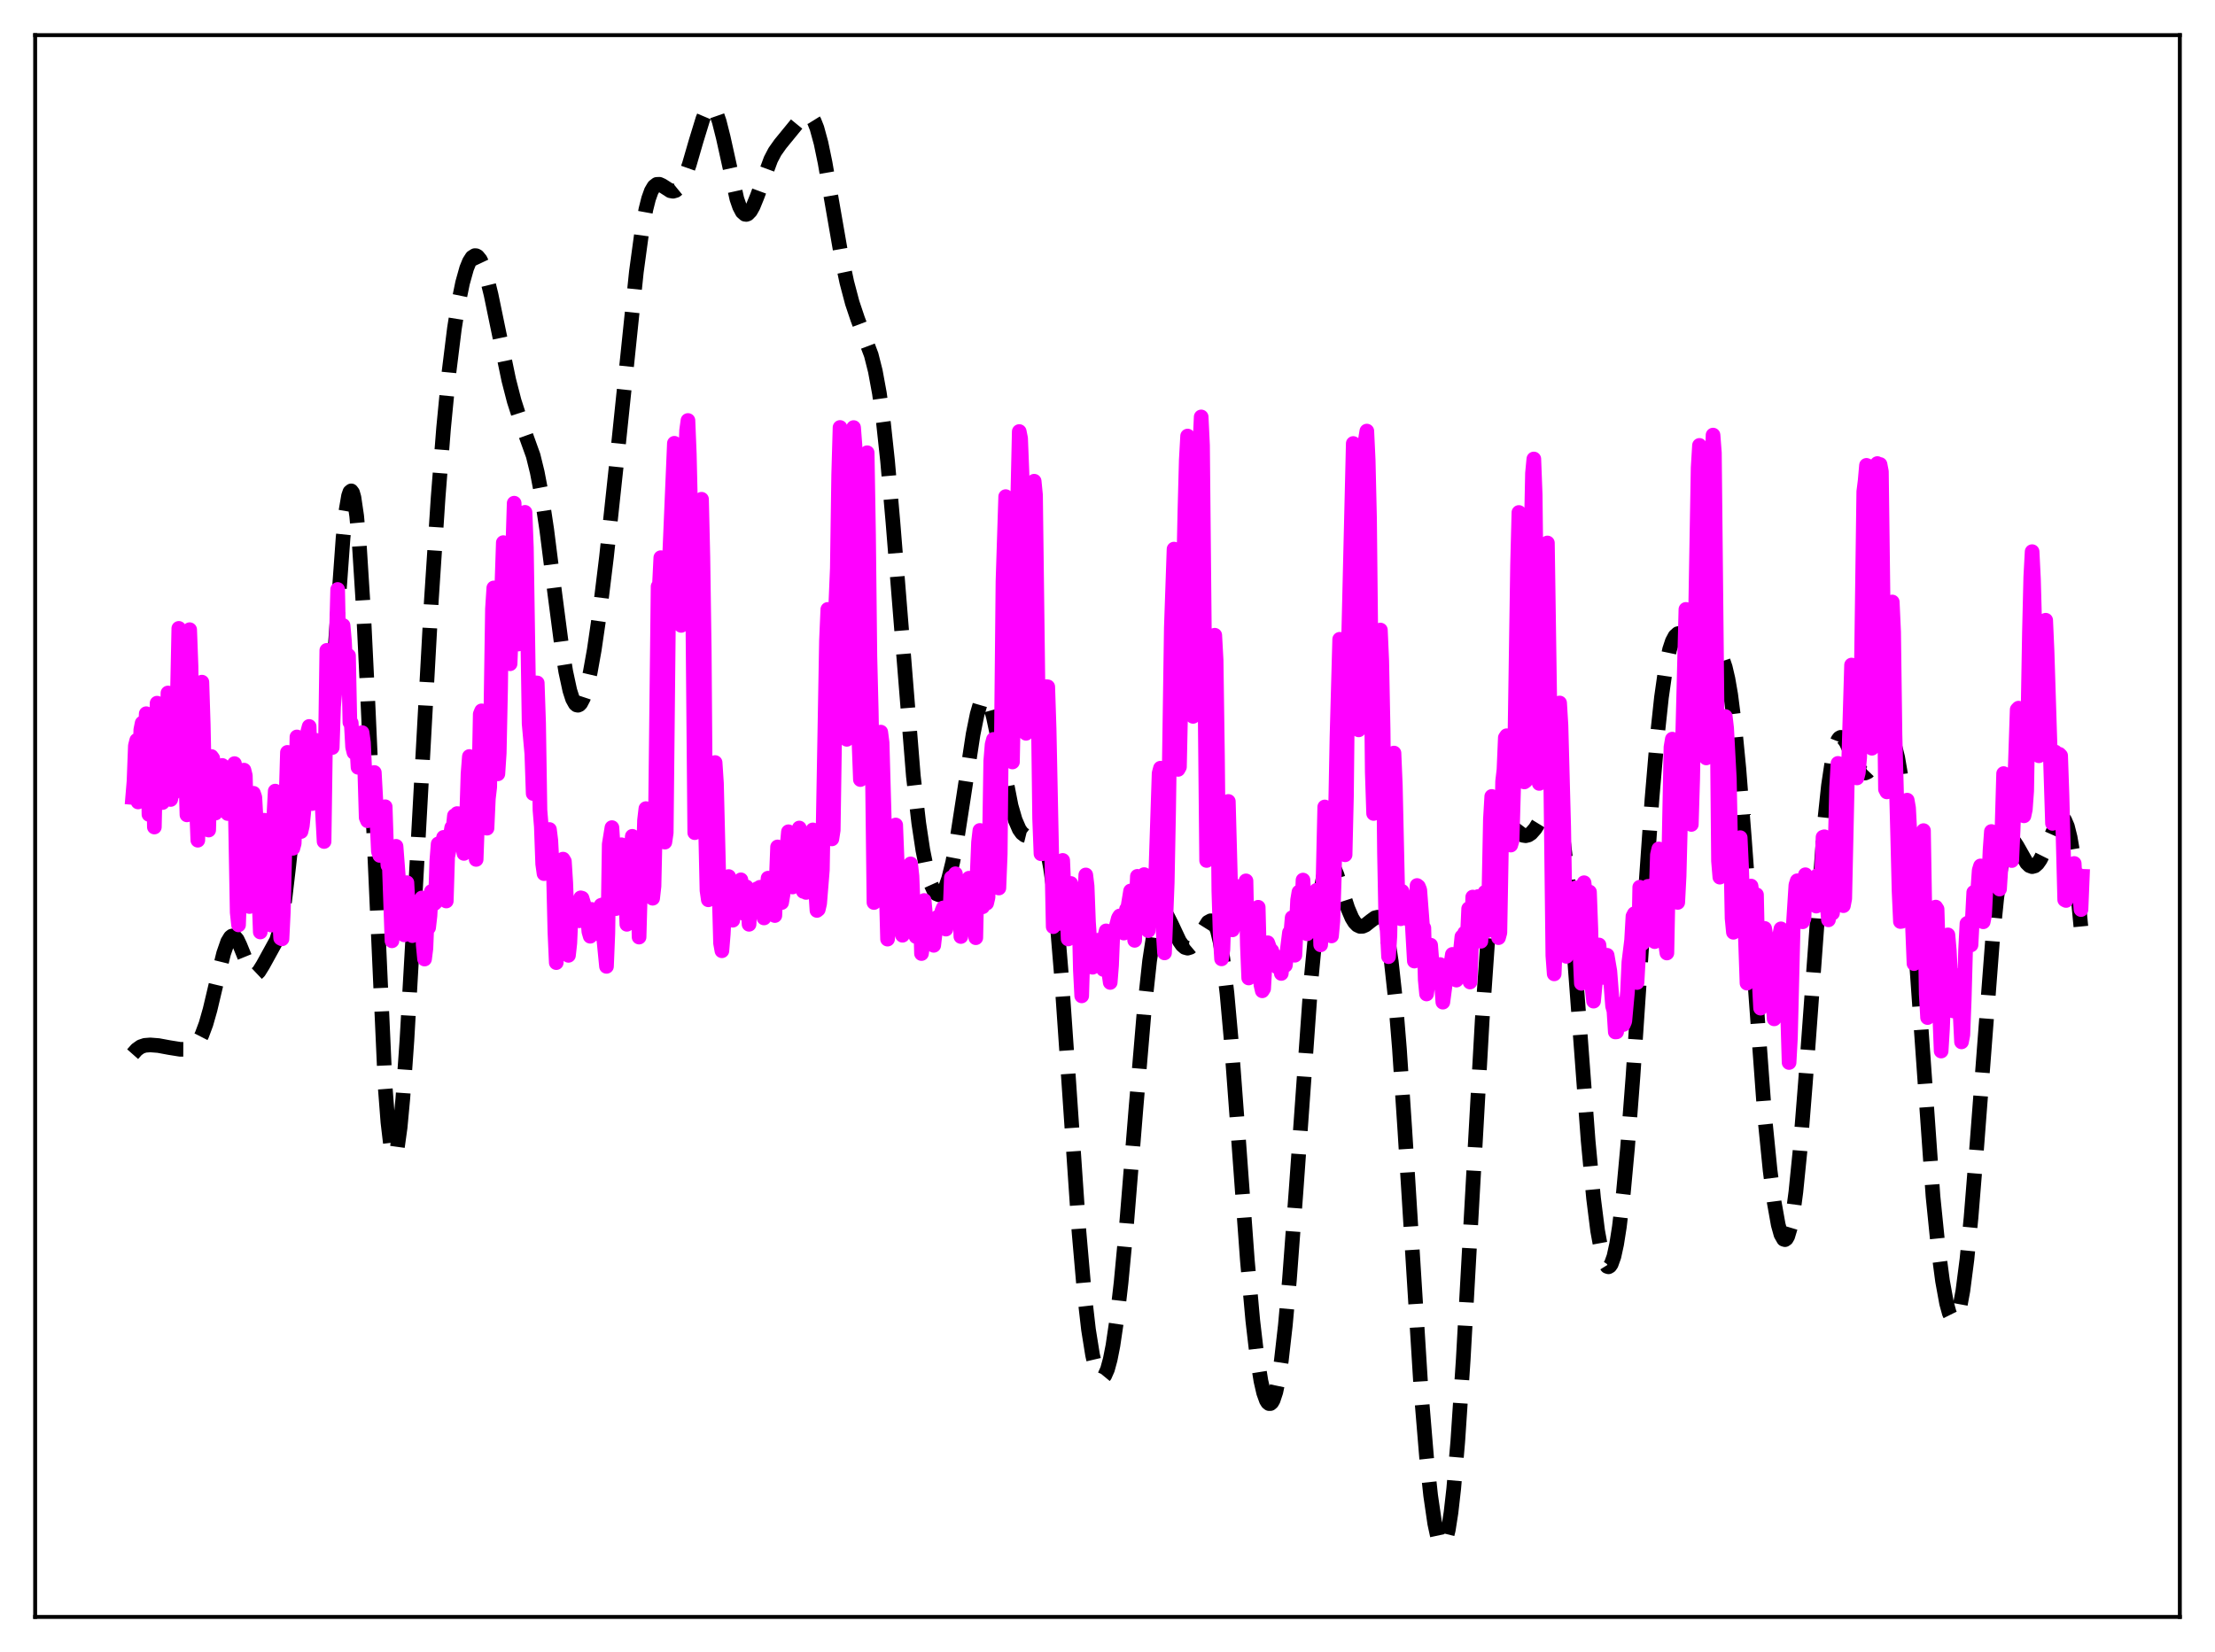 <?xml version="1.0" encoding="utf-8" standalone="no"?>
<!DOCTYPE svg PUBLIC "-//W3C//DTD SVG 1.1//EN"
  "http://www.w3.org/Graphics/SVG/1.1/DTD/svg11.dtd">
<svg xmlns:xlink="http://www.w3.org/1999/xlink" width="453.6pt" height="338.4pt" viewBox="0 0 453.6 338.4" xmlns="http://www.w3.org/2000/svg" version="1.1">
 <defs>
  <style type="text/css">*{stroke-linejoin: round; stroke-linecap: butt}</style>
 </defs>
 <g id="figure_1">
  <g id="patch_1">
   <path d="M 0 338.4 
L 453.6 338.4 
L 453.6 0 
L 0 0 
z
" style="fill: #ffffff"/>
  </g>
  <g id="axes_1">
   <g id="patch_2">
    <path d="M 7.2 331.2 
L 446.4 331.2 
L 446.4 7.2 
L 7.2 7.2 
z
" style="fill: #ffffff"/>
   </g>
   <g id="matplotlib.axis_1"/>
   <g id="matplotlib.axis_2"/>
   <g id="line2d_1">
    <path d="M 27.164 215.928 
L 27.998 214.985 
L 28.832 214.4 
L 29.666 214.121 
L 30.778 214.036 
L 32.446 214.165 
L 34.671 214.578 
L 36.895 214.935 
L 38.285 214.939 
L 39.12 214.72 
L 39.676 214.395 
L 40.232 213.865 
L 40.788 213.076 
L 41.344 211.987 
L 42.178 209.749 
L 43.012 206.824 
L 44.402 200.956 
L 45.793 195.3 
L 46.627 192.896 
L 47.183 191.975 
L 47.461 191.751 
L 47.739 191.69 
L 48.017 191.792 
L 48.573 192.451 
L 49.129 193.617 
L 51.354 199.084 
L 51.91 199.584 
L 52.188 199.625 
L 52.466 199.533 
L 53.022 199.004 
L 53.856 197.663 
L 56.636 192.609 
L 57.193 190.773 
L 57.749 188.107 
L 58.305 184.469 
L 59.139 177.319 
L 61.085 159.153 
L 61.641 155.841 
L 62.197 154.039 
L 62.475 153.721 
L 62.753 153.767 
L 63.031 154.139 
L 63.588 155.63 
L 64.7 159.46 
L 64.978 160.103 
L 65.256 160.46 
L 65.534 160.467 
L 65.812 160.069 
L 66.09 159.228 
L 66.646 156.141 
L 67.202 151.21 
L 68.036 140.966 
L 70.261 110.089 
L 70.817 104.855 
L 71.373 101.581 
L 71.651 100.771 
L 71.929 100.546 
L 72.207 100.918 
L 72.485 101.898 
L 73.041 105.672 
L 73.597 111.799 
L 74.431 125.008 
L 75.265 142.163 
L 78.88 222.643 
L 79.436 229.862 
L 79.992 234.566 
L 80.27 235.935 
L 80.548 236.646 
L 80.826 236.709 
L 81.104 236.142 
L 81.382 234.972 
L 81.939 230.955 
L 82.495 224.978 
L 83.329 213.147 
L 84.719 188.82 
L 88.334 123 
L 89.724 101.871 
L 90.836 87.726 
L 91.948 76.23 
L 93.06 67.26 
L 93.894 62.023 
L 94.729 57.941 
L 95.563 54.961 
L 96.119 53.587 
L 96.675 52.715 
L 97.231 52.358 
L 97.509 52.375 
L 97.787 52.523 
L 98.343 53.205 
L 98.899 54.382 
L 99.733 56.98 
L 100.568 60.385 
L 101.958 67.115 
L 104.182 77.819 
L 105.294 82.14 
L 106.406 85.594 
L 109.187 93.337 
L 110.021 96.731 
L 110.855 101.105 
L 111.967 108.496 
L 113.636 121.717 
L 115.026 132.37 
L 115.86 137.58 
L 116.694 141.446 
L 117.25 143.168 
L 117.806 144.172 
L 118.084 144.404 
L 118.362 144.46 
L 118.64 144.341 
L 118.919 144.053 
L 119.475 142.987 
L 120.031 141.307 
L 120.865 137.746 
L 121.699 133.085 
L 122.811 125.439 
L 124.201 114.08 
L 126.148 95.929 
L 130.318 55.689 
L 131.431 47.49 
L 132.265 42.913 
L 132.821 40.697 
L 133.377 39.142 
L 133.933 38.195 
L 134.489 37.769 
L 135.045 37.748 
L 135.601 37.998 
L 137.269 39.073 
L 137.826 39.175 
L 138.382 39.019 
L 138.938 38.566 
L 139.494 37.795 
L 140.328 36.05 
L 141.162 33.68 
L 142.552 28.883 
L 143.943 24.348 
L 144.499 23.038 
L 145.055 22.199 
L 145.333 21.988 
L 145.611 21.927 
L 145.889 22.024 
L 146.167 22.28 
L 146.723 23.271 
L 147.279 24.861 
L 148.113 28.161 
L 150.894 40.727 
L 151.45 42.336 
L 152.006 43.398 
L 152.562 43.887 
L 152.84 43.92 
L 153.118 43.82 
L 153.674 43.251 
L 154.23 42.262 
L 155.064 40.213 
L 157.845 32.67 
L 158.679 31.074 
L 159.791 29.5 
L 163.684 24.738 
L 164.518 23.848 
L 165.074 23.524 
L 165.63 23.528 
L 166.186 23.945 
L 166.742 24.84 
L 167.298 26.248 
L 168.132 29.302 
L 168.967 33.334 
L 170.357 41.361 
L 172.303 52.543 
L 173.415 57.809 
L 174.528 62.028 
L 175.64 65.344 
L 178.42 72.708 
L 179.254 76.014 
L 180.088 80.548 
L 180.923 86.628 
L 181.757 94.378 
L 182.869 107.062 
L 187.04 158.959 
L 188.152 168.621 
L 188.986 174.144 
L 189.82 178.275 
L 190.654 181.126 
L 191.21 182.363 
L 191.766 183.085 
L 192.322 183.298 
L 192.6 183.212 
L 193.157 182.652 
L 193.713 181.568 
L 194.269 179.96 
L 195.103 176.594 
L 195.937 172.19 
L 197.327 163.205 
L 199.274 150.404 
L 200.108 146.296 
L 200.664 144.389 
L 201.22 143.267 
L 201.498 143.02 
L 201.776 142.985 
L 202.054 143.16 
L 202.332 143.541 
L 202.888 144.878 
L 203.444 146.889 
L 204.278 150.835 
L 207.059 165.063 
L 207.893 167.949 
L 208.727 169.877 
L 209.283 170.656 
L 209.839 171.082 
L 210.395 171.219 
L 211.229 171.072 
L 212.342 170.818 
L 212.898 170.993 
L 213.454 171.596 
L 214.01 172.806 
L 214.566 174.793 
L 215.122 177.7 
L 215.678 181.625 
L 216.512 189.489 
L 217.346 199.552 
L 218.737 219.71 
L 220.961 252.306 
L 222.073 265.068 
L 222.907 272.334 
L 223.742 277.553 
L 224.298 279.929 
L 224.854 281.459 
L 225.41 282.17 
L 225.688 282.226 
L 225.966 282.085 
L 226.244 281.747 
L 226.8 280.485 
L 227.356 278.444 
L 227.912 275.628 
L 228.746 269.981 
L 229.58 262.727 
L 230.693 250.925 
L 232.639 226.882 
L 234.307 207.12 
L 235.419 196.824 
L 236.254 191.384 
L 236.81 188.956 
L 237.366 187.465 
L 237.644 187.049 
L 237.922 186.833 
L 238.2 186.8 
L 238.478 186.929 
L 239.034 187.59 
L 239.868 189.238 
L 241.536 192.788 
L 242.092 193.582 
L 242.649 194.065 
L 243.205 194.217 
L 243.761 194.045 
L 244.317 193.579 
L 245.151 192.441 
L 247.375 188.909 
L 247.931 188.605 
L 248.209 188.652 
L 248.488 188.859 
L 248.766 189.25 
L 249.322 190.656 
L 249.878 193.009 
L 250.434 196.399 
L 251.268 203.476 
L 252.102 212.742 
L 253.492 231.465 
L 255.439 258.138 
L 256.551 270.477 
L 257.385 277.634 
L 258.219 282.873 
L 258.775 285.29 
L 259.331 286.839 
L 259.609 287.284 
L 259.887 287.505 
L 260.165 287.498 
L 260.443 287.259 
L 260.721 286.783 
L 261.278 285.102 
L 261.834 282.43 
L 262.39 278.757 
L 263.224 271.428 
L 264.058 262.129 
L 265.448 243.417 
L 268.507 200.487 
L 269.619 188.788 
L 270.453 182.512 
L 271.009 179.645 
L 271.565 177.833 
L 272.121 177.015 
L 272.399 176.944 
L 272.677 177.076 
L 273.234 177.86 
L 273.79 179.181 
L 274.902 182.646 
L 276.014 186.062 
L 276.848 188.015 
L 277.404 188.92 
L 277.96 189.493 
L 278.516 189.753 
L 279.072 189.734 
L 279.629 189.489 
L 280.741 188.608 
L 281.575 188.001 
L 282.131 187.869 
L 282.409 187.946 
L 282.687 188.148 
L 283.243 189.021 
L 283.799 190.668 
L 284.355 193.259 
L 284.911 196.923 
L 285.746 204.579 
L 286.58 214.763 
L 287.692 231.502 
L 291.028 285.07 
L 292.141 298.515 
L 292.975 306.325 
L 293.809 312.048 
L 294.365 314.624 
L 294.921 316.126 
L 295.199 316.449 
L 295.477 316.473 
L 295.755 316.186 
L 296.033 315.579 
L 296.589 313.377 
L 297.145 309.826 
L 297.701 304.931 
L 298.536 295.204 
L 299.648 278.473 
L 301.316 248.512 
L 303.54 208.863 
L 304.653 192.807 
L 305.487 183.401 
L 306.321 176.51 
L 306.877 173.297 
L 307.433 171.099 
L 307.989 169.783 
L 308.545 169.186 
L 309.101 169.121 
L 309.657 169.407 
L 311.882 171.097 
L 312.438 171.182 
L 312.994 171.045 
L 313.55 170.681 
L 314.384 169.735 
L 315.496 167.919 
L 316.887 165.614 
L 317.443 165.078 
L 317.721 164.975 
L 317.999 165.01 
L 318.277 165.207 
L 318.555 165.588 
L 319.111 166.98 
L 319.667 169.324 
L 320.223 172.711 
L 321.057 179.779 
L 321.891 189.011 
L 323.282 207.558 
L 325.228 233.66 
L 326.34 245.475 
L 327.174 252.104 
L 328.008 256.654 
L 328.564 258.506 
L 329.121 259.401 
L 329.399 259.486 
L 329.677 259.327 
L 329.955 258.923 
L 330.511 257.371 
L 331.067 254.822 
L 331.623 251.283 
L 332.457 244.183 
L 333.291 235.124 
L 334.403 220.598 
L 336.628 187.411 
L 338.296 163.731 
L 339.408 150.643 
L 340.242 142.852 
L 341.077 136.99 
L 341.911 133.029 
L 342.467 131.344 
L 343.023 130.307 
L 343.579 129.798 
L 344.135 129.695 
L 344.691 129.875 
L 345.525 130.451 
L 347.75 132.158 
L 348.584 132.531 
L 349.696 132.762 
L 351.086 133.01 
L 351.642 133.335 
L 352.198 133.962 
L 352.754 135.03 
L 353.311 136.685 
L 353.867 139.065 
L 354.423 142.281 
L 355.257 148.814 
L 356.091 157.388 
L 357.203 171.485 
L 361.374 228.577 
L 362.486 239.693 
L 363.32 246.182 
L 364.154 250.865 
L 364.71 252.855 
L 365.266 253.837 
L 365.544 253.924 
L 365.823 253.729 
L 366.101 253.244 
L 366.657 251.389 
L 367.213 248.346 
L 367.769 244.146 
L 368.603 235.866 
L 369.715 221.885 
L 373.608 168.725 
L 374.442 160.887 
L 375.276 155.33 
L 375.832 152.936 
L 376.388 151.538 
L 376.666 151.182 
L 376.944 151.031 
L 377.222 151.066 
L 377.5 151.264 
L 378.057 152.051 
L 378.891 153.836 
L 380.281 156.888 
L 380.837 157.727 
L 381.393 158.221 
L 381.949 158.344 
L 382.505 158.098 
L 383.061 157.518 
L 383.895 156.147 
L 386.12 151.857 
L 386.676 151.365 
L 386.954 151.318 
L 387.232 151.433 
L 387.51 151.732 
L 388.066 152.961 
L 388.622 155.147 
L 389.178 158.395 
L 389.734 162.752 
L 390.569 171.31 
L 391.681 185.883 
L 395.851 245.063 
L 396.964 256.048 
L 397.798 262.371 
L 398.632 266.961 
L 399.188 268.981 
L 399.744 270.099 
L 400.022 270.299 
L 400.3 270.247 
L 400.578 269.939 
L 400.856 269.367 
L 401.412 267.422 
L 401.968 264.404 
L 402.803 257.949 
L 403.637 249.44 
L 404.749 235.699 
L 408.085 191.995 
L 408.92 183.822 
L 409.754 177.736 
L 410.31 174.929 
L 410.866 173.106 
L 411.422 172.184 
L 411.7 172.021 
L 411.978 172.031 
L 412.534 172.474 
L 413.09 173.32 
L 415.037 176.766 
L 415.593 177.311 
L 416.149 177.518 
L 416.705 177.37 
L 417.261 176.88 
L 417.817 176.081 
L 418.651 174.413 
L 421.432 168.086 
L 421.988 167.573 
L 422.266 167.535 
L 422.544 167.668 
L 422.822 167.991 
L 423.378 169.276 
L 423.934 171.496 
L 424.49 174.706 
L 425.324 181.334 
L 426.436 192.959 
L 426.436 192.959 
" clip-path="url(#p272c5b9989)" style="fill: none; stroke-dasharray: 11.1,4.8; stroke-dashoffset: 0; stroke: #000000; stroke-width: 3"/>
   </g>
   <g id="line2d_2">
    <path d="M 27.164 163.346 
L 27.442 160.023 
L 27.72 152.756 
L 27.998 151.643 
L 28.276 164.27 
L 28.554 159.185 
L 28.832 149.476 
L 29.11 148.108 
L 29.388 163.519 
L 29.666 152.084 
L 29.944 146.188 
L 30.222 146.785 
L 30.5 166.82 
L 30.778 166.366 
L 31.334 147.542 
L 31.612 169.405 
L 32.168 144.031 
L 32.446 146.575 
L 32.725 151.032 
L 33.281 164.391 
L 33.559 154.235 
L 33.837 161.624 
L 34.115 161.897 
L 34.393 141.947 
L 34.949 163.76 
L 35.227 162.63 
L 35.505 162.46 
L 35.783 156.832 
L 36.061 155.41 
L 36.617 128.71 
L 36.895 130.79 
L 37.173 146.444 
L 37.451 150.757 
L 37.729 152.114 
L 38.007 157.357 
L 38.285 166.914 
L 38.563 142.555 
L 38.842 128.98 
L 39.12 136.437 
L 39.398 156.58 
L 39.676 163.302 
L 39.954 163.855 
L 40.232 165.345 
L 40.51 172.108 
L 41.066 144.842 
L 41.344 139.723 
L 41.622 148.357 
L 41.9 161.604 
L 42.178 162.76 
L 42.456 163.117 
L 42.734 170.024 
L 43.012 159.971 
L 43.29 154.957 
L 43.568 155.333 
L 43.846 164.453 
L 44.124 166.545 
L 44.402 164.088 
L 44.68 159.943 
L 44.959 165.212 
L 45.515 156.787 
L 45.793 157.674 
L 46.071 164.581 
L 46.349 165.326 
L 46.627 166.643 
L 46.905 163.884 
L 47.183 163.907 
L 47.461 161.473 
L 47.739 156.953 
L 48.017 156.413 
L 48.573 186.903 
L 48.851 189.454 
L 49.963 157.747 
L 50.241 158.872 
L 50.797 181.28 
L 51.076 185.69 
L 51.632 174.57 
L 51.91 162.49 
L 52.188 163.307 
L 52.466 168.202 
L 53.3 190.905 
L 53.856 181.655 
L 54.134 168.006 
L 54.412 168.23 
L 54.69 173.003 
L 54.968 181.623 
L 55.246 186.625 
L 55.524 189.49 
L 55.802 183.131 
L 56.08 167.116 
L 56.358 162.044 
L 56.636 162.594 
L 56.914 170.576 
L 57.193 187.213 
L 57.471 192.163 
L 57.749 192.31 
L 58.027 186.693 
L 58.583 163.469 
L 58.861 154.109 
L 59.417 166.161 
L 59.695 167.147 
L 59.973 173.764 
L 60.251 172.756 
L 60.529 165.551 
L 60.807 150.949 
L 61.085 151.716 
L 61.363 163.81 
L 61.641 170.328 
L 61.919 169.127 
L 62.197 166.436 
L 62.753 154.862 
L 63.031 149.854 
L 63.309 148.799 
L 63.866 164.607 
L 64.144 163.419 
L 64.7 151.64 
L 64.978 160.135 
L 65.256 154.154 
L 65.534 156.989 
L 66.368 172.368 
L 66.924 133.214 
L 67.202 134.203 
L 67.758 150.331 
L 68.036 153.124 
L 68.314 144.727 
L 68.592 141.526 
L 69.148 120.742 
L 69.426 134.912 
L 69.705 138.418 
L 69.983 130.692 
L 70.261 128.116 
L 70.539 131.257 
L 70.817 136.774 
L 71.373 134.286 
L 71.651 147.96 
L 71.929 148.078 
L 72.207 153.015 
L 72.485 154.132 
L 72.763 153.903 
L 73.041 152.553 
L 73.319 157.173 
L 73.597 155.319 
L 73.875 151.211 
L 74.153 150.066 
L 74.431 152.093 
L 74.709 158.094 
L 74.987 167.466 
L 75.265 168.121 
L 75.822 164.741 
L 76.1 167.422 
L 76.378 159.797 
L 76.656 158.234 
L 77.212 168.434 
L 77.49 174.411 
L 77.768 175.217 
L 78.324 173.263 
L 78.602 165.423 
L 78.88 165.246 
L 79.158 173.607 
L 79.436 177.254 
L 79.714 176.915 
L 80.27 192.712 
L 80.826 177.203 
L 81.104 173.354 
L 81.66 180.652 
L 81.939 182.944 
L 82.217 188.412 
L 82.495 188.095 
L 82.773 191.488 
L 83.051 183.299 
L 83.329 180.8 
L 83.607 185.896 
L 83.885 188.514 
L 84.163 187.631 
L 84.441 191.652 
L 84.719 187.303 
L 84.997 187.135 
L 85.275 189.152 
L 85.553 186.108 
L 85.831 187.414 
L 86.109 184.354 
L 86.387 183.93 
L 86.665 193.523 
L 86.943 196.447 
L 87.221 194.267 
L 87.499 187.405 
L 87.777 190.003 
L 88.056 187.562 
L 88.334 182.607 
L 88.612 182.983 
L 88.89 185.127 
L 89.168 184.883 
L 89.446 176.402 
L 89.724 172.861 
L 90.002 174.936 
L 90.28 175.957 
L 90.558 172.713 
L 90.836 171.518 
L 91.114 181.895 
L 91.392 184.557 
L 91.67 175.539 
L 91.948 174.194 
L 92.226 171.103 
L 92.504 169.514 
L 92.782 169.721 
L 93.06 167.09 
L 93.338 167.381 
L 93.616 166.645 
L 93.894 166.683 
L 94.172 172.315 
L 94.451 171.207 
L 95.007 174.808 
L 95.285 172.243 
L 95.563 167.231 
L 95.841 158.495 
L 96.119 154.957 
L 96.397 158.107 
L 96.675 169.864 
L 96.953 169.18 
L 97.231 169.666 
L 97.509 176.04 
L 98.065 160.583 
L 98.343 146.294 
L 98.621 145.606 
L 98.899 158.336 
L 99.733 169.642 
L 100.011 163.576 
L 100.289 161.21 
L 100.846 124.729 
L 101.124 120.426 
L 101.402 121.403 
L 101.68 154.572 
L 101.958 158.511 
L 102.236 154.266 
L 102.514 141.013 
L 102.792 119.49 
L 103.07 111.15 
L 103.348 118.67 
L 103.626 121.763 
L 103.904 119.96 
L 104.46 135.961 
L 104.738 128.957 
L 105.016 111.92 
L 105.294 103.069 
L 105.572 111.463 
L 105.85 125.758 
L 106.128 131.924 
L 106.406 129.217 
L 106.685 122.77 
L 106.963 109.538 
L 107.241 108.978 
L 107.519 104.945 
L 107.797 112.18 
L 108.353 148.227 
L 108.909 154.42 
L 109.187 162.543 
L 109.743 139.876 
L 110.021 139.891 
L 110.299 148.106 
L 110.577 165.926 
L 110.855 169.329 
L 111.133 176.972 
L 111.411 178.952 
L 111.689 177.096 
L 111.967 172.282 
L 112.523 169.911 
L 112.802 172.15 
L 113.08 177.459 
L 113.358 179.43 
L 113.636 190.949 
L 113.914 197.178 
L 114.748 177.872 
L 115.026 177.45 
L 115.304 175.975 
L 115.582 176.437 
L 115.86 180.83 
L 116.416 195.688 
L 116.694 193.184 
L 116.972 186.946 
L 117.25 187.11 
L 117.528 185.088 
L 117.806 186.476 
L 118.084 185.215 
L 118.64 188.601 
L 118.919 183.907 
L 119.197 183.985 
L 119.753 185.827 
L 120.031 187.835 
L 120.309 187.075 
L 120.587 190.821 
L 120.865 191.778 
L 121.143 186.271 
L 121.421 187.482 
L 121.699 189.383 
L 121.977 188.74 
L 122.255 186.92 
L 122.811 191.387 
L 123.089 185.434 
L 123.367 185.342 
L 123.645 192.285 
L 124.201 197.946 
L 124.479 191.193 
L 124.757 172.943 
L 125.314 169.523 
L 125.87 177.944 
L 126.148 186.109 
L 126.426 183.752 
L 126.704 173.746 
L 126.982 178.759 
L 127.26 173.031 
L 127.816 174.622 
L 128.372 189.332 
L 128.65 179.419 
L 128.928 178.884 
L 129.484 171.302 
L 129.762 173.233 
L 130.04 177.337 
L 130.318 176.349 
L 130.596 180.218 
L 130.874 191.95 
L 131.152 181.983 
L 131.431 182.384 
L 131.709 176.946 
L 131.987 168.027 
L 132.265 165.631 
L 132.543 166.694 
L 132.821 172.337 
L 133.099 182.214 
L 133.377 182.376 
L 133.655 183.991 
L 133.933 181.511 
L 134.211 168.993 
L 134.767 120.129 
L 135.045 119.793 
L 135.323 114.226 
L 135.601 119.633 
L 135.879 159.011 
L 136.157 172.494 
L 136.435 170.589 
L 136.991 117.185 
L 138.104 90.797 
L 138.66 103.865 
L 139.216 123.906 
L 139.494 128.101 
L 139.772 107.676 
L 140.05 103.663 
L 140.606 88.158 
L 140.884 86.128 
L 141.162 93.015 
L 141.44 104.96 
L 141.718 108.125 
L 142.274 170.56 
L 142.552 166.46 
L 142.83 132.567 
L 143.108 117.236 
L 143.386 112.825 
L 143.665 102.261 
L 143.943 114.171 
L 144.221 133.172 
L 144.499 169.992 
L 144.777 182.386 
L 145.055 184.311 
L 145.889 174.854 
L 146.445 156.194 
L 146.723 160.42 
L 147.279 183.052 
L 147.557 193.188 
L 147.835 194.751 
L 148.113 191.355 
L 148.391 185.864 
L 148.947 180.708 
L 149.225 179.546 
L 149.503 181.867 
L 150.06 188.496 
L 150.338 185.726 
L 150.616 186.332 
L 150.894 183.36 
L 151.172 183.015 
L 151.728 180.216 
L 152.006 186.225 
L 152.284 187.094 
L 152.84 181.655 
L 153.118 183.658 
L 153.396 189.33 
L 153.674 184.146 
L 153.952 186.947 
L 154.23 186.199 
L 154.508 183.513 
L 154.786 184.591 
L 155.064 182.038 
L 155.342 182.489 
L 155.62 181.742 
L 156.177 186.313 
L 156.455 188.029 
L 157.011 182.772 
L 157.289 179.877 
L 157.567 184.195 
L 157.845 186.664 
L 158.123 187.249 
L 158.679 187.537 
L 159.235 173.481 
L 159.513 175.576 
L 159.791 182.459 
L 160.069 184.88 
L 160.347 183.241 
L 160.625 175.016 
L 160.903 173.717 
L 161.181 173.405 
L 161.459 170.372 
L 161.737 176.311 
L 162.015 179.868 
L 162.294 181.69 
L 162.572 181.149 
L 162.85 176.212 
L 163.128 174.8 
L 163.406 172.677 
L 163.684 169.604 
L 163.962 172.971 
L 164.24 180.934 
L 164.518 182.585 
L 164.796 182.404 
L 165.074 182.804 
L 165.63 177.767 
L 165.908 171.401 
L 166.186 171.027 
L 166.464 169.991 
L 166.742 172.502 
L 167.02 182.071 
L 167.298 186.489 
L 167.576 186.27 
L 167.854 185.048 
L 168.411 178.206 
L 169.245 131.247 
L 169.523 124.821 
L 170.357 171.835 
L 170.635 170.039 
L 170.913 151.41 
L 171.191 123.037 
L 171.469 116.424 
L 171.747 97.254 
L 172.025 87.557 
L 172.303 94.051 
L 172.859 127.016 
L 173.137 148.189 
L 173.415 151.441 
L 173.693 127.467 
L 173.971 126.613 
L 174.528 89.557 
L 174.806 87.579 
L 175.084 91.216 
L 175.64 121.879 
L 175.918 152.24 
L 176.196 159.681 
L 176.474 145.715 
L 177.03 95.02 
L 177.308 94.668 
L 177.586 92.731 
L 177.864 109.432 
L 178.142 134.451 
L 178.42 145.552 
L 178.698 161.416 
L 178.976 184.866 
L 179.81 168.17 
L 180.088 155.73 
L 180.366 149.959 
L 180.645 152.128 
L 181.201 171.915 
L 181.757 192.368 
L 182.035 189.212 
L 182.313 187.62 
L 182.591 184.896 
L 183.147 170.923 
L 183.425 168.985 
L 183.981 183.019 
L 184.259 182.216 
L 184.537 184.725 
L 184.815 191.572 
L 185.093 182.168 
L 185.371 183.233 
L 185.927 180.288 
L 186.205 179.836 
L 186.483 176.953 
L 186.762 179.475 
L 187.04 186.37 
L 187.318 190.111 
L 187.596 191.846 
L 188.152 185.282 
L 188.43 185.074 
L 188.708 195.323 
L 188.986 193.346 
L 189.264 184.449 
L 189.542 187.528 
L 189.82 188.727 
L 190.098 191.795 
L 190.376 191.293 
L 190.654 191.123 
L 190.932 190.334 
L 191.21 193.638 
L 191.766 188.904 
L 192.044 187.839 
L 192.6 188.56 
L 192.879 186.656 
L 193.157 185.972 
L 193.435 188.987 
L 193.713 190.315 
L 194.269 186.671 
L 194.547 186.864 
L 194.825 179.775 
L 195.103 184.352 
L 195.381 187.09 
L 195.659 178.971 
L 196.215 188.596 
L 196.493 183.226 
L 196.771 191.832 
L 197.049 189.956 
L 197.327 184.251 
L 197.605 182.266 
L 197.883 184.024 
L 198.161 183.346 
L 198.439 179.884 
L 198.717 181.483 
L 198.995 181.388 
L 199.274 182.24 
L 199.552 189.145 
L 199.83 192.08 
L 200.108 179.22 
L 200.386 172.503 
L 200.664 170.1 
L 201.22 185.75 
L 201.498 181.15 
L 201.776 178.683 
L 202.054 184.996 
L 202.332 183.824 
L 202.61 173.581 
L 202.888 155.899 
L 203.166 152.492 
L 203.444 151.455 
L 203.722 157.877 
L 204 173.651 
L 204.278 180.356 
L 204.556 181.897 
L 204.834 174.925 
L 205.391 119.142 
L 205.947 101.722 
L 206.503 111.008 
L 206.781 123.107 
L 207.337 156.08 
L 208.449 100.697 
L 208.727 88.39 
L 209.005 89.779 
L 209.283 96.77 
L 209.839 121.601 
L 210.117 150.208 
L 210.395 147.616 
L 210.673 125.104 
L 211.508 102.101 
L 211.786 98.567 
L 212.064 101.41 
L 212.898 167.641 
L 213.176 174.878 
L 213.454 174.877 
L 213.732 168.16 
L 214.01 147.959 
L 214.288 140.644 
L 214.566 140.683 
L 214.844 149.256 
L 215.678 189.817 
L 215.956 189.323 
L 216.234 186.36 
L 216.512 188.875 
L 216.79 189.168 
L 217.346 177.141 
L 217.625 176.24 
L 218.181 188.807 
L 218.459 185.101 
L 218.737 192.334 
L 219.015 190.344 
L 219.293 180.963 
L 219.571 182.74 
L 219.849 182.123 
L 220.405 186.63 
L 220.683 185.747 
L 220.961 186.67 
L 221.239 198.65 
L 221.517 203.989 
L 222.073 185.19 
L 222.351 179.216 
L 222.629 181.498 
L 222.907 188.86 
L 223.185 192.895 
L 223.742 198.126 
L 224.02 195.362 
L 224.298 193.94 
L 224.576 197.332 
L 224.854 192.599 
L 225.132 194.736 
L 225.41 194.423 
L 225.688 197.152 
L 225.966 198.578 
L 226.244 191.796 
L 226.522 190.672 
L 226.8 191.677 
L 227.078 199.279 
L 227.356 201.24 
L 227.634 197.723 
L 227.912 190.841 
L 228.19 191.315 
L 229.024 188.067 
L 229.302 187.616 
L 229.58 190.453 
L 229.858 190.336 
L 230.137 191.126 
L 230.693 186.237 
L 230.971 185.869 
L 231.527 182.493 
L 231.805 183.694 
L 232.361 192.616 
L 232.917 179.502 
L 233.195 179.63 
L 233.473 179.989 
L 233.751 182.639 
L 234.029 180.25 
L 234.307 179.145 
L 234.585 180.565 
L 235.141 190.629 
L 235.697 181.327 
L 235.975 179.938 
L 236.254 186.397 
L 236.532 183.737 
L 237.366 158.391 
L 237.644 157.35 
L 238.2 190.819 
L 238.478 195.187 
L 239.034 180.772 
L 239.312 166.243 
L 239.868 128.558 
L 240.424 112.471 
L 241.258 157.598 
L 241.536 157.09 
L 242.649 104.711 
L 242.927 94.242 
L 243.205 89.315 
L 243.483 94.245 
L 244.317 146.736 
L 244.595 140.406 
L 245.151 110.973 
L 245.429 97.492 
L 245.985 85.398 
L 246.263 91.216 
L 247.097 176.256 
L 247.375 175.258 
L 247.931 145.871 
L 248.209 137.926 
L 248.766 130.115 
L 249.044 135.193 
L 249.322 154.896 
L 249.6 182.551 
L 249.878 191.663 
L 250.156 196.41 
L 250.434 194.521 
L 251.268 169.12 
L 251.546 164.161 
L 252.102 184.716 
L 252.38 190.471 
L 252.658 183.504 
L 253.214 181.551 
L 253.492 182.549 
L 254.048 189.239 
L 254.326 187.841 
L 254.605 187.056 
L 254.883 187.879 
L 255.161 180.429 
L 255.439 193.585 
L 255.717 200.326 
L 255.995 200.161 
L 256.273 199.488 
L 256.829 188.682 
L 257.107 192.833 
L 257.385 187.134 
L 257.663 185.833 
L 257.941 196.974 
L 258.219 201.732 
L 258.497 202.953 
L 258.775 202.503 
L 259.053 197.672 
L 259.609 193.106 
L 260.165 194.644 
L 260.443 194.723 
L 260.721 196.869 
L 261 195.696 
L 261.278 195.952 
L 261.556 198.076 
L 261.834 196.153 
L 262.112 196.957 
L 262.39 199.398 
L 262.668 196.849 
L 262.946 197.742 
L 263.224 197.729 
L 264.058 191.024 
L 264.336 191.163 
L 264.614 187.963 
L 264.892 193.595 
L 265.17 195.666 
L 265.726 184.358 
L 266.004 182.719 
L 266.282 187.246 
L 266.56 187.213 
L 266.838 180.266 
L 267.117 185.288 
L 267.395 185.064 
L 267.673 191.276 
L 267.951 190.093 
L 268.229 190.81 
L 268.507 185.751 
L 268.785 188.431 
L 269.063 188.797 
L 269.341 183.891 
L 269.619 182.36 
L 270.175 183.939 
L 270.453 193.538 
L 270.731 189.311 
L 271.287 165.291 
L 271.565 166.115 
L 272.399 189.872 
L 272.677 191.714 
L 272.955 188.672 
L 273.234 179.982 
L 273.79 151.078 
L 274.346 130.944 
L 274.624 135.592 
L 275.18 171.568 
L 275.458 175.09 
L 275.736 163.096 
L 276.014 137.447 
L 277.126 90.84 
L 277.404 94.727 
L 278.238 149.501 
L 278.516 143.627 
L 279.351 94.594 
L 279.629 90.001 
L 279.907 88.299 
L 280.185 94.242 
L 280.463 106.16 
L 281.019 158.203 
L 281.297 166.627 
L 281.575 154.761 
L 281.853 133.891 
L 282.131 134.918 
L 282.409 132.991 
L 282.687 129.051 
L 282.965 135.397 
L 283.243 149.36 
L 283.521 174.817 
L 283.799 188.83 
L 284.077 190.569 
L 284.355 195.955 
L 284.633 191.659 
L 285.189 160.704 
L 285.468 154.251 
L 285.746 160.894 
L 286.302 186.022 
L 286.58 185.599 
L 286.858 188.19 
L 287.136 182.588 
L 287.414 183.518 
L 287.692 185.021 
L 287.97 187.149 
L 288.248 187.449 
L 288.526 185.048 
L 288.804 188.648 
L 289.082 187.17 
L 289.638 196.862 
L 290.194 181.378 
L 290.472 181.591 
L 290.75 182.288 
L 291.306 189.589 
L 291.585 190.077 
L 291.863 200.703 
L 292.141 203.6 
L 292.419 201.643 
L 292.697 193.573 
L 292.975 193.598 
L 293.531 200.718 
L 293.809 201.121 
L 294.087 200.568 
L 294.643 197.915 
L 294.921 197.575 
L 295.477 205.278 
L 296.311 198.982 
L 296.589 198.685 
L 296.867 197.389 
L 297.145 197.306 
L 297.423 195.493 
L 297.701 196.146 
L 297.98 199.959 
L 298.258 200.757 
L 298.536 200.195 
L 299.37 191.874 
L 299.648 193.337 
L 299.926 191.112 
L 300.204 191.113 
L 300.482 192.211 
L 300.76 186.13 
L 301.038 201.151 
L 301.316 194.27 
L 301.594 183.745 
L 302.15 189.011 
L 302.428 184.052 
L 302.706 183.638 
L 303.262 192.808 
L 303.54 187.023 
L 303.818 183.733 
L 304.097 182.771 
L 304.375 183.412 
L 304.653 190.623 
L 304.931 181.818 
L 305.209 167.853 
L 305.487 163.135 
L 306.043 189.465 
L 306.321 188.67 
L 306.599 187.431 
L 306.877 192.065 
L 307.155 191.05 
L 307.711 160.056 
L 307.989 157.668 
L 308.267 151.101 
L 308.545 150.697 
L 308.823 154.234 
L 309.379 173.104 
L 309.657 172.154 
L 310.214 152.535 
L 310.77 115.716 
L 311.048 104.971 
L 311.326 106.789 
L 311.604 119.738 
L 312.16 160.168 
L 312.438 159.962 
L 312.716 150.818 
L 313.828 96.926 
L 314.106 94.012 
L 314.384 101.309 
L 314.94 149.592 
L 315.218 160.476 
L 315.496 155.443 
L 316.331 122.743 
L 316.609 113.399 
L 316.887 111.218 
L 317.443 148.933 
L 317.999 195.735 
L 318.277 199.485 
L 318.555 192.596 
L 319.389 143.993 
L 319.667 148.559 
L 320.223 169.448 
L 320.501 186.164 
L 320.779 195.894 
L 321.057 193.775 
L 321.335 186.431 
L 321.613 185.997 
L 321.891 183.695 
L 322.169 184.058 
L 322.448 182.274 
L 322.726 181.854 
L 323.004 182.889 
L 323.838 201.423 
L 324.394 180.811 
L 324.95 185.85 
L 325.228 184.864 
L 325.506 182.712 
L 325.784 190.189 
L 326.062 202.576 
L 326.34 205.068 
L 327.452 193.562 
L 328.008 199.557 
L 328.286 199.669 
L 328.564 200.233 
L 328.843 198.922 
L 329.121 195.672 
L 329.677 198.937 
L 330.233 206.077 
L 330.511 207.064 
L 330.789 211.384 
L 331.067 211.359 
L 331.623 205.729 
L 332.179 209.914 
L 332.457 209.841 
L 332.735 209.178 
L 333.291 203.114 
L 333.569 197.077 
L 334.125 192.563 
L 334.403 187.689 
L 334.681 187.162 
L 335.238 201.255 
L 335.516 196.256 
L 335.794 181.729 
L 336.35 193.265 
L 336.628 187.035 
L 336.906 185.717 
L 337.462 181.557 
L 337.74 184.121 
L 338.018 181.478 
L 338.296 182.744 
L 338.574 190.196 
L 338.852 192.882 
L 339.408 175.088 
L 339.686 173.887 
L 340.242 188.613 
L 340.52 185.3 
L 340.798 185.626 
L 341.077 193.329 
L 341.355 195.209 
L 342.189 153.043 
L 342.467 151.398 
L 342.745 158.537 
L 343.301 181.696 
L 343.579 184.847 
L 343.857 179.459 
L 345.247 124.823 
L 345.525 135.447 
L 346.081 162.197 
L 346.359 168.874 
L 346.637 159.615 
L 347.75 95.776 
L 348.028 91.232 
L 348.306 94.435 
L 348.584 107.318 
L 349.14 154.249 
L 349.418 155.249 
L 349.974 130.729 
L 350.252 117.79 
L 350.53 97.921 
L 350.808 89.12 
L 351.086 92.754 
L 351.642 146.67 
L 351.92 176.352 
L 352.198 179.675 
L 352.476 177.103 
L 352.754 169.687 
L 353.311 146.76 
L 353.589 149.122 
L 354.145 159.45 
L 354.701 188.101 
L 354.979 190.964 
L 355.257 184.745 
L 355.535 183.379 
L 355.813 184.59 
L 356.369 171.577 
L 356.647 177.571 
L 356.925 186.115 
L 357.203 185.463 
L 357.759 201.38 
L 358.315 181.685 
L 358.593 181.49 
L 358.871 183.801 
L 359.149 184.863 
L 359.428 183.435 
L 359.706 183.275 
L 359.984 195.967 
L 360.54 206.502 
L 360.818 206 
L 361.096 194.603 
L 361.374 190.169 
L 362.486 196.747 
L 363.042 204.605 
L 363.32 208.701 
L 363.598 205.765 
L 364.432 191.672 
L 364.71 190.258 
L 365.266 191.02 
L 365.544 192.675 
L 365.823 199.188 
L 366.379 217.639 
L 366.657 212.559 
L 367.213 189.974 
L 367.769 181.288 
L 368.047 180.41 
L 368.603 184.127 
L 368.881 187.462 
L 369.159 188.815 
L 369.437 188.137 
L 369.715 179.174 
L 369.993 181.837 
L 370.271 181.487 
L 370.549 180.35 
L 370.827 180.93 
L 371.105 181.073 
L 371.383 184.94 
L 371.661 183.963 
L 371.94 185.602 
L 372.218 179.293 
L 372.496 181.026 
L 372.774 184.179 
L 373.052 179.169 
L 373.33 171.478 
L 373.608 171.391 
L 373.886 177.006 
L 374.164 185.354 
L 374.442 188.417 
L 374.72 184.955 
L 374.998 183.848 
L 375.276 187.044 
L 375.554 183.69 
L 376.11 161.305 
L 376.388 156.367 
L 376.666 157.417 
L 377.5 185.514 
L 377.778 184.07 
L 378.335 158.568 
L 378.613 154.893 
L 379.169 136.221 
L 379.447 141.045 
L 380.003 156.807 
L 380.281 159.346 
L 380.559 158.279 
L 380.837 155.136 
L 381.115 142.073 
L 381.671 100.7 
L 381.949 98.501 
L 382.227 95.317 
L 382.505 95.44 
L 382.783 112.981 
L 383.339 153.267 
L 383.617 148.403 
L 383.895 135.221 
L 384.174 104.95 
L 384.452 94.949 
L 384.73 95.506 
L 385.008 95.136 
L 385.286 96.604 
L 386.12 161.669 
L 386.398 162.206 
L 387.51 123.306 
L 387.788 129.445 
L 388.066 150.478 
L 388.622 171.431 
L 388.9 182.611 
L 389.178 188.762 
L 389.456 188.719 
L 389.734 185.131 
L 390.569 163.898 
L 390.847 165.483 
L 391.125 170.825 
L 391.403 172.345 
L 391.681 190.465 
L 391.959 197.383 
L 392.515 181.04 
L 393.071 173.509 
L 393.349 173.629 
L 393.627 171.137 
L 393.905 170.136 
L 394.461 203.616 
L 394.739 208.432 
L 395.017 204.379 
L 395.295 195.819 
L 395.573 191.494 
L 395.851 190.926 
L 396.407 185.803 
L 396.686 186.224 
L 396.964 195.37 
L 397.242 208.218 
L 397.52 215.291 
L 397.798 210.726 
L 398.354 196.141 
L 398.632 192.639 
L 398.91 191.495 
L 399.188 194.682 
L 399.744 205.4 
L 400.022 207.083 
L 400.3 202.81 
L 400.578 202.273 
L 400.856 199.831 
L 401.134 202.152 
L 401.69 213.414 
L 401.968 211.961 
L 402.246 204.719 
L 402.524 194.507 
L 402.803 189.175 
L 403.081 189.011 
L 403.359 192.96 
L 403.637 193.556 
L 404.193 182.789 
L 404.471 183.447 
L 404.749 183.65 
L 405.027 182.18 
L 405.305 178.271 
L 405.583 177.369 
L 406.139 188.816 
L 406.417 187.396 
L 406.695 181.805 
L 406.973 181.722 
L 407.251 180.883 
L 407.529 174.152 
L 407.807 170.321 
L 408.085 172.533 
L 408.363 173.582 
L 408.92 179.372 
L 409.198 178.192 
L 409.476 182.113 
L 409.754 177.765 
L 410.31 158.455 
L 410.588 158.911 
L 411.144 174.518 
L 411.422 176.018 
L 411.7 175.562 
L 411.978 176.273 
L 412.256 170.089 
L 413.09 145.346 
L 413.368 145.054 
L 413.646 146.967 
L 414.202 164.717 
L 414.48 167.11 
L 414.758 165.822 
L 415.037 162.002 
L 415.593 129.659 
L 415.871 118.127 
L 416.149 112.995 
L 416.427 118.612 
L 416.705 128.841 
L 416.983 147.19 
L 417.261 153.955 
L 417.539 154.808 
L 418.095 145.51 
L 418.373 133.33 
L 418.651 127.986 
L 418.929 127.041 
L 419.207 133.366 
L 420.319 168.655 
L 420.597 162.588 
L 420.875 154.03 
L 421.154 155.799 
L 421.432 156.392 
L 421.71 154.498 
L 421.988 154.782 
L 422.266 162.797 
L 422.822 184.307 
L 423.1 184.448 
L 423.378 181.523 
L 423.656 181.254 
L 424.212 180.017 
L 424.49 177.852 
L 424.768 176.866 
L 425.046 181.696 
L 425.324 183.245 
L 425.602 179.182 
L 426.158 186.307 
L 426.436 179.497 
L 426.436 179.497 
" clip-path="url(#p272c5b9989)" style="fill: none; stroke: #ff00ff; stroke-width: 3; stroke-linecap: square"/>
   </g>
   <g id="patch_3">
    <path d="M 7.2 331.2 
L 7.2 7.2 
" style="fill: none; stroke: #000000; stroke-width: 0.8; stroke-linejoin: miter; stroke-linecap: square"/>
   </g>
   <g id="patch_4">
    <path d="M 446.4 331.2 
L 446.4 7.2 
" style="fill: none; stroke: #000000; stroke-width: 0.8; stroke-linejoin: miter; stroke-linecap: square"/>
   </g>
   <g id="patch_5">
    <path d="M 7.2 331.2 
L 446.4 331.2 
" style="fill: none; stroke: #000000; stroke-width: 0.8; stroke-linejoin: miter; stroke-linecap: square"/>
   </g>
   <g id="patch_6">
    <path d="M 7.2 7.2 
L 446.4 7.2 
" style="fill: none; stroke: #000000; stroke-width: 0.8; stroke-linejoin: miter; stroke-linecap: square"/>
   </g>
  </g>
 </g>
 <defs>
  <clipPath id="p272c5b9989">
   <rect x="7.2" y="7.2" width="439.2" height="324"/>
  </clipPath>
 </defs>
</svg>
